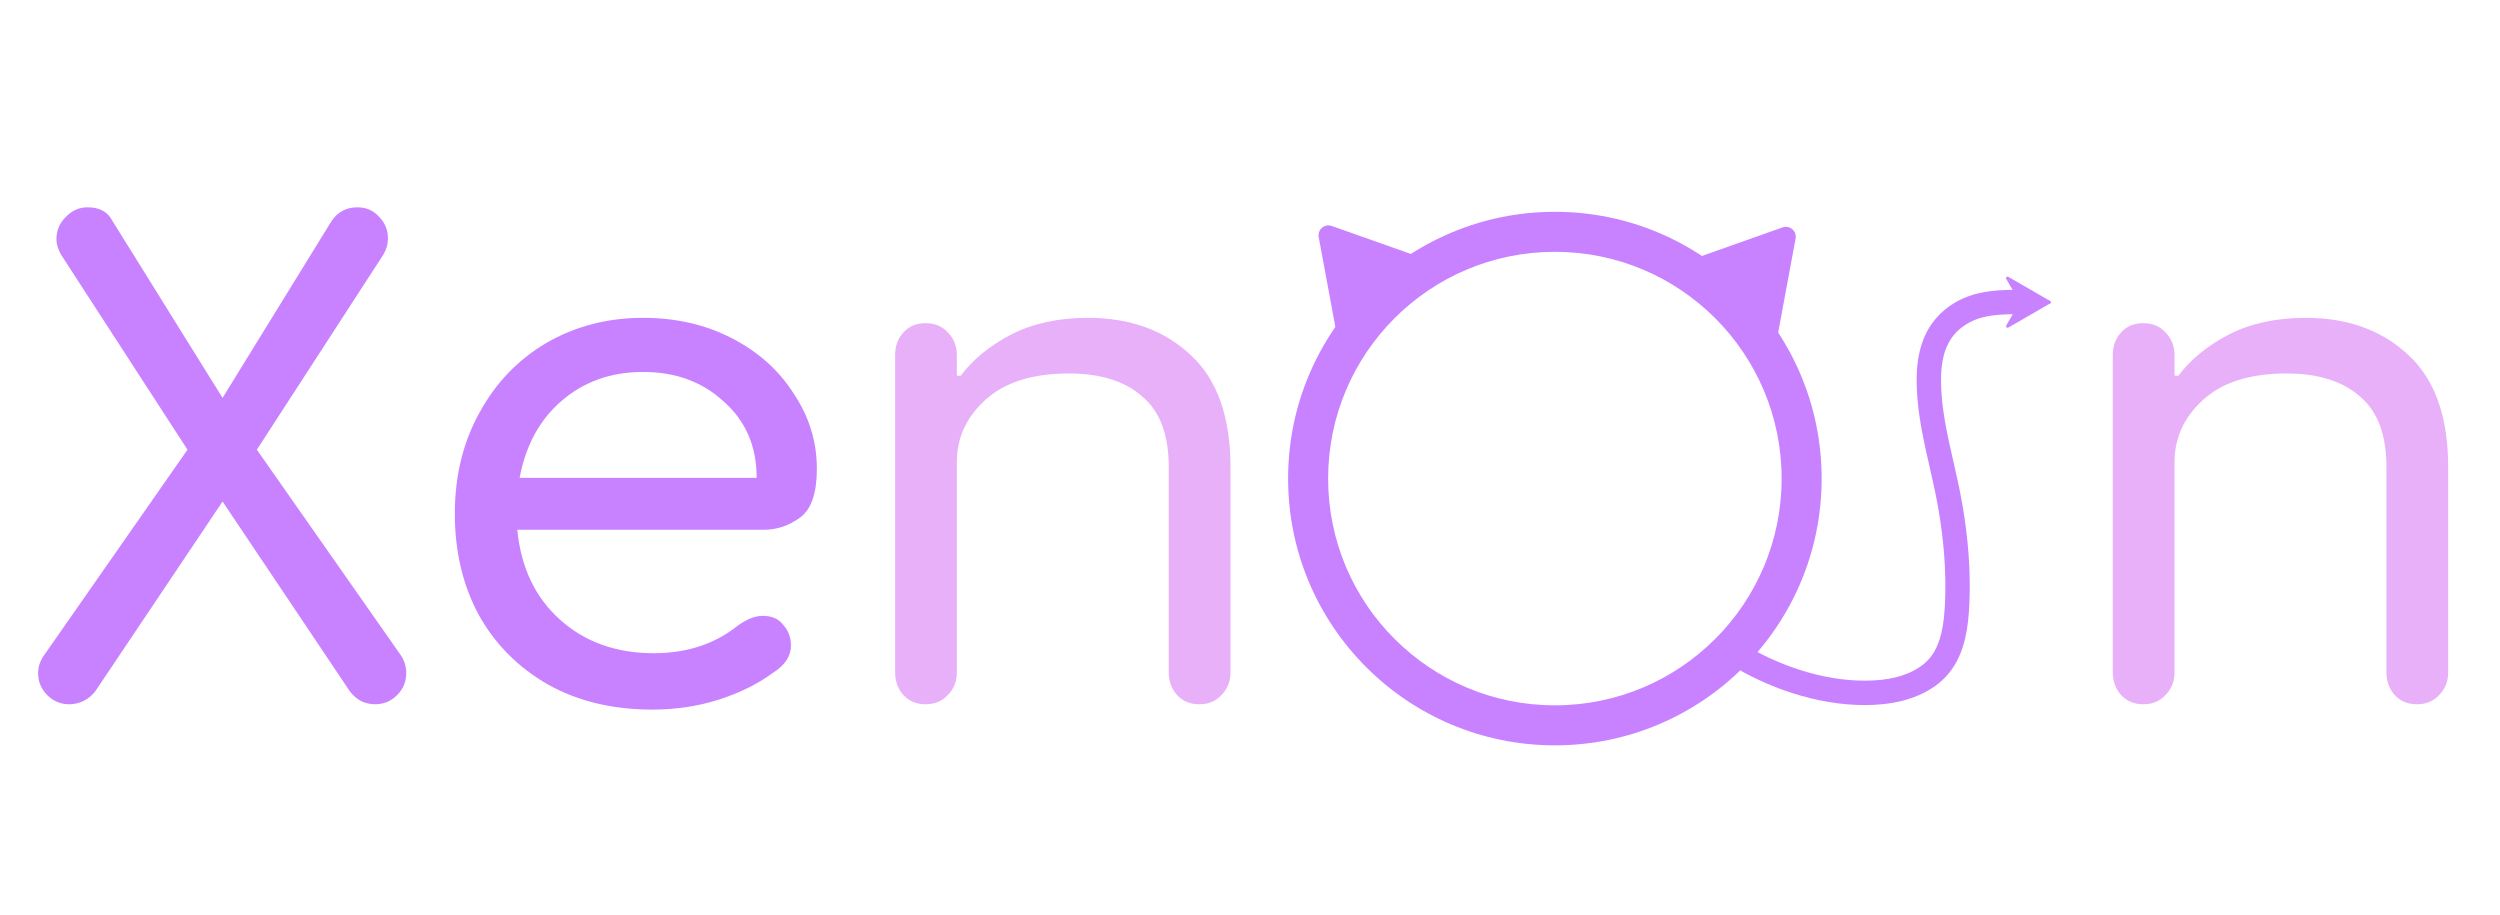 <svg width="1640" height="600" viewBox="0 0 1640 600" fill="none" xmlns="http://www.w3.org/2000/svg">
<g clip-path="url(#clip0_214_2)">
<path d="M1512.5 208.5C1540.17 208.5 1562.67 216.667 1580 233C1597.33 249 1606 273.5 1606 306.5V441C1606 447 1604 452 1600 456C1596.33 460 1591.5 462 1585.5 462C1579.5 462 1574.67 460 1571 456C1567.33 452 1565.5 447 1565.5 441V306.5C1565.5 285.167 1559.67 269.667 1548 260C1536.67 250 1520.67 245 1500 245C1476 245 1457.67 250.833 1445 262.5C1432.67 273.833 1426.5 287.333 1426.5 303V441C1426.5 447 1424.5 452 1420.5 456C1416.83 460 1412 462 1406 462C1400 462 1395.17 460 1391.5 456C1387.83 452 1386 447 1386 441V233C1386 227 1387.83 222 1391.5 218C1395.17 214 1400 212 1406 212C1412 212 1416.83 214 1420.5 218C1424.5 222 1426.5 227 1426.5 233V246.5H1429C1437 235.833 1448 226.833 1462 219.5C1476.33 212.167 1493.17 208.5 1512.5 208.5Z" fill="#E9B0FA"/>
<g clip-path="url(#clip1_214_2)">
<path d="M1326.06 199.24C1325.71 199.24 1325.38 199.05 1325.2 198.74L1316.1 182.987C1315.59 182.101 1316.58 181.109 1317.47 181.621L1344.75 197.374C1345.64 197.886 1345.28 199.24 1344.25 199.24L1326.06 199.24Z" fill="#C882FF"/>
<path d="M1326.06 197.25C1325.71 197.25 1325.38 197.441 1325.2 197.75L1316.1 213.504C1315.59 214.39 1316.58 215.381 1317.47 214.87L1344.75 199.116C1345.64 198.604 1345.28 197.25 1344.25 197.25L1326.06 197.25Z" fill="#C882FF"/>
<path d="M1147 433.659C1172.94 447.827 1205.13 456.993 1234.86 453.937C1248.51 452.533 1263.6 447.361 1272.48 436.318C1281.41 425.201 1283.28 409.742 1283.9 396C1284.87 374.834 1283.08 353.728 1279.54 332.865C1274.93 305.754 1265.73 278.796 1265.33 251.119C1265.09 234.031 1268.66 218.044 1283.11 207.627C1297.07 197.561 1313.07 198.231 1329.5 198" stroke="#C882FF" stroke-width="16" stroke-linecap="round"/>
<path d="M1177.91 156.487C1178.83 151.567 1174.07 147.505 1169.35 149.175L1108.94 170.568C1104.23 172.238 1103.09 178.388 1106.89 181.637L1155.62 223.258C1159.43 226.508 1165.32 224.42 1166.23 219.5L1177.91 156.487Z" fill="#C882FF"/>
<path d="M865.072 155.542C864.16 150.622 868.916 146.56 873.633 148.231L934.043 169.623C938.76 171.293 939.899 177.443 936.095 180.693L887.363 222.313C883.558 225.563 877.663 223.475 876.751 218.555L865.072 155.542Z" fill="#C882FF"/>
<path d="M1195 313.945C1195 410.595 1116.65 488.945 1020 488.945C923.35 488.945 845 410.595 845 313.945C845 217.295 923.35 138.945 1020 138.945C1116.65 138.945 1195 217.295 1195 313.945ZM871.25 313.945C871.25 396.097 937.848 462.695 1020 462.695C1102.15 462.695 1168.75 396.097 1168.75 313.945C1168.75 231.792 1102.15 165.195 1020 165.195C937.848 165.195 871.25 231.792 871.25 313.945Z" fill="#C882FF"/>
</g>
<path d="M262 428.5C265 432.5 266.5 436.833 266.5 441.5C266.5 447.167 264.5 452 260.5 456C256.5 460 251.667 462 246 462C243 462 240 461.333 237 460C234 458.333 231.5 456.167 229.5 453.5L146 329L62.5 453.5C60.5 456.167 57.833 458.333 54.5 460C51.5 461.333 48.5 462 45.5 462C39.833 462 35 460 31 456C27 452 25 447.167 25 441.5C25 437.167 26.5 433 29.5 429L123 295L40 167C38 163.333 37 160 37 157C37 151.333 39 146.5 43 142.5C47 138.167 51.833 136 57.5 136C65.167 136 70.5 138.833 73.5 144.5L146 261L217.5 145C221.5 139 227.167 136 234.5 136C240.167 136 244.833 138 248.5 142C252.5 146 254.5 150.833 254.5 156.5C254.5 160.167 253.5 163.667 251.5 167L168.5 295L262 428.5ZM496.367 313.5C496.367 292.833 489.201 276.167 474.867 263.5C460.867 250.5 443.201 244 421.867 244C400.867 244 383.034 250.333 368.367 263C354.034 275.333 344.867 292.167 340.867 313.5H496.367ZM298.367 337C298.367 312.333 303.701 290.333 314.367 271C325.034 251.333 339.701 236 358.367 225C377.367 214 398.534 208.5 421.867 208.5C443.534 208.5 463.034 213 480.367 222C497.701 231 511.201 243.167 520.867 258.5C530.867 273.5 535.867 289.833 535.867 307.5C535.867 323.5 532.201 334.167 524.867 339.5C517.534 344.833 509.701 347.5 501.367 347.5H339.367C341.701 372.167 351.034 391.833 367.367 406.5C383.701 421.167 404.201 428.5 428.867 428.5C450.534 428.5 468.867 422.5 483.867 410.5C489.867 406.167 495.367 404 500.367 404C506.367 404 510.867 406 513.867 410C517.201 413.667 518.867 418.167 518.867 423.5C518.867 430.5 514.867 436.5 506.867 441.5C496.867 448.833 485.034 454.667 471.367 459C457.701 463.333 443.201 465.5 427.867 465.5C401.867 465.5 379.034 460 359.367 449C339.701 437.667 324.534 422.333 313.867 403C303.534 383.667 298.367 361.667 298.367 337Z" fill="#C882FF"/>
<path d="M713.699 208.5C741.366 208.5 763.866 216.667 781.199 233C798.533 249 807.199 273.5 807.199 306.5V441C807.199 447 805.199 452 801.199 456C797.533 460 792.699 462 786.699 462C780.699 462 775.866 460 772.199 456C768.533 452 766.699 447 766.699 441V306.5C766.699 285.167 760.866 269.667 749.199 260C737.866 250 721.866 245 701.199 245C677.199 245 658.866 250.833 646.199 262.5C633.866 273.833 627.699 287.333 627.699 303V441C627.699 447 625.699 452 621.699 456C618.033 460 613.199 462 607.199 462C601.199 462 596.366 460 592.699 456C589.033 452 587.199 447 587.199 441V233C587.199 227 589.033 222 592.699 218C596.366 214 601.199 212 607.199 212C613.199 212 618.033 214 621.699 218C625.699 222 627.699 227 627.699 233V246.5H630.199C638.199 235.833 649.199 226.833 663.199 219.5C677.533 212.167 694.366 208.5 713.699 208.5Z" fill="#E9B0FA"/>
</g>
<defs>
<clipPath id="clip0_214_2">
<rect width="1640" height="600" fill="white"/>
</clipPath>
<clipPath id="clip1_214_2">
<rect width="512" height="512" fill="white" transform="translate(841 44)"/>
</clipPath>
</defs>
</svg>
